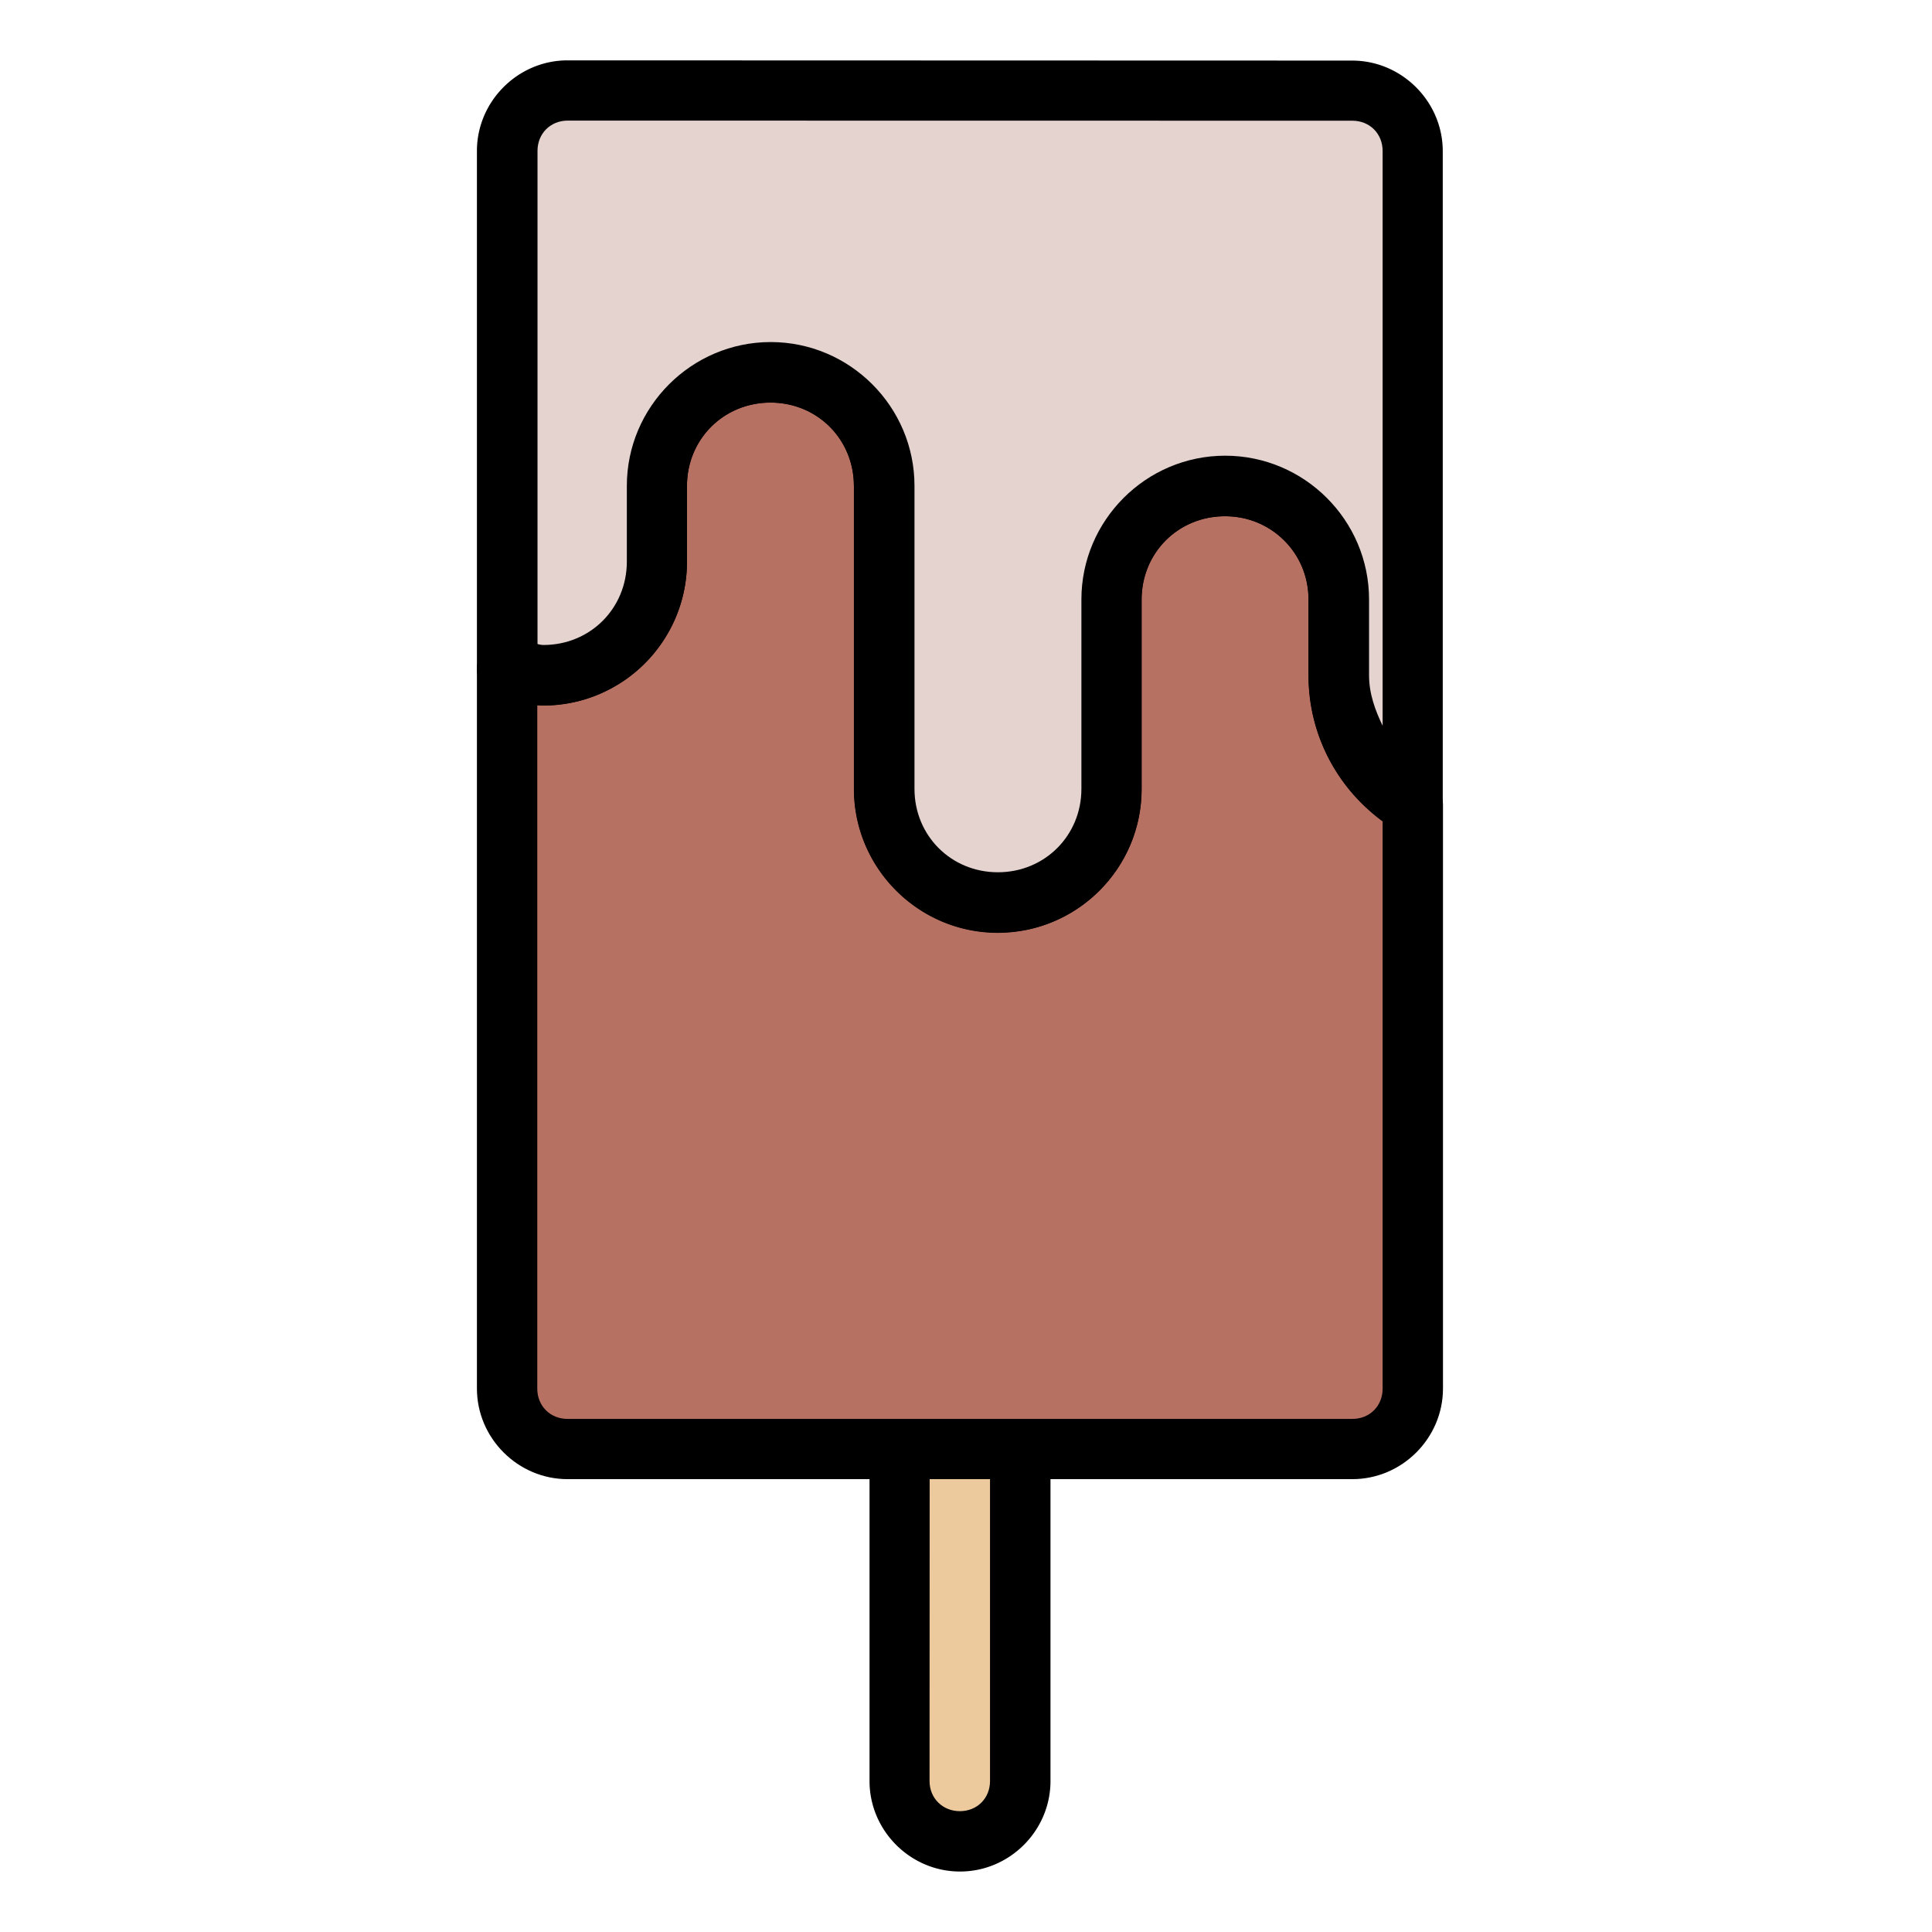 <svg id="svg4938" height="512" viewBox="0 0 16.933 16.933" width="512" xmlns="http://www.w3.org/2000/svg" xmlns:svg="http://www.w3.org/2000/svg"><g id="layer1" transform="translate(0 -280.067)"><path id="path4652" d="m7.885 292.501a.265.265 0 0 0 -.264.266v2.91c0 .435.358.793.793.793.435 0 .793-.358.793-.793v-2.91a.265.265 0 0 0 -.264-.266z" font-variant-ligatures="normal" font-variant-position="normal" font-variant-caps="normal" font-variant-numeric="normal" font-variant-alternates="normal" font-feature-settings="normal" text-indent="0" text-align="start" text-decoration-line="none" text-decoration-style="solid" text-decoration-color="#000000" text-transform="none" text-orientation="mixed" white-space="normal" shape-padding="0" isolation="auto" mix-blend-mode="normal" solid-color="#000000" solid-opacity="1" vector-effect="none"/><path id="path4078" d="m8.148 293.031h.529v2.646c0 .151-.113.264-.264.264-.151 0-.266-.113-.266-.264z" fill="#edca9d" font-variant-ligatures="normal" font-variant-position="normal" font-variant-caps="normal" font-variant-numeric="normal" font-variant-alternates="normal" font-feature-settings="normal" text-indent="0" text-align="start" text-decoration-line="none" text-decoration-style="solid" text-decoration-color="#000000" text-transform="none" text-orientation="mixed" white-space="normal" shape-padding="0" isolation="auto" mix-blend-mode="normal" solid-color="#000000" solid-opacity="1" vector-effect="none"/><path id="path4656" d="m5.493 284.325v.664c0 .256-.127.476-.321.607-.038.026-.08.048-.125.067-.087.037-.183.057-.285.057-.076 0-.152-.015-.233-.042-.171-.058-.349.07-.349.251v6.308c0 .435.359.794.794.794h6.879c.435 0 .794-.359.794-.794v-5.116c0-.093-.049-.18-.129-.227-.078-.047-.149-.102-.213-.166-.032-.032-.062-.066-.089-.102-.137-.178-.218-.397-.218-.641v-.664c0-.173-.035-.34-.099-.491-.064-.152-.157-.287-.27-.4-.228-.228-.545-.368-.892-.368-.694 0-1.26.567-1.26 1.26v1.66c0 .102-.021.199-.057.286-.037.087-.09.166-.157.232-.099.099-.226.169-.369.198-.048.01-.097.015-.148.015-.41 0-.731-.321-.731-.731v-2.656c0-.658-.513-1.214-1.21-1.25-.743-.039-1.311.556-1.311 1.25z" font-variant-ligatures="normal" font-variant-position="normal" font-variant-caps="normal" font-variant-numeric="normal" font-variant-alternates="normal" font-feature-settings="normal" text-indent="0" text-align="start" text-decoration-line="none" text-decoration-style="solid" text-decoration-color="#000000" text-transform="none" text-orientation="mixed" white-space="normal" shape-padding="0" isolation="auto" mix-blend-mode="normal" solid-color="#000000" solid-opacity="1" vector-effect="none"/><path id="path4322" d="m7.485 284.325v2.656c0 .694.567 1.26 1.26 1.26.087 0 .172-.009.254-.025.247-.05.467-.172.638-.343.114-.114.206-.249.27-.4.064-.151.099-.318.099-.491v-1.66c0-.41.321-.731.731-.731.205 0 .385.081.518.213.067.066.12.145.157.232.037.087.057.183.057.286v.664c0 .363.122.699.328.965.041.054.086.104.133.151.056.056.124.099.188.147v4.989c0 .151-.113.265-.265.265h-6.879c-.151 0-.265-.113-.265-.265v-5.997c.019.001.033.009.052.009.173 0 .34-.035.491-.099.075-.032.147-.071.214-.116.335-.226.555-.612.555-1.045v-.664c0-.41.322-.731.732-.731.41 0 .731.321.731.731z" fill="#b67162" font-variant-ligatures="normal" font-variant-position="normal" font-variant-caps="normal" font-variant-numeric="normal" font-variant-alternates="normal" font-feature-settings="normal" text-indent="0" text-align="start" text-decoration-line="none" text-decoration-style="solid" text-decoration-color="#000000" text-transform="none" text-orientation="mixed" white-space="normal" shape-padding="0" isolation="auto" mix-blend-mode="normal" solid-color="#000000" solid-opacity="1" vector-effect="none"/><path id="path4660" d="m4.974 280.596c-.435 0-.794.359-.794.794v4.54a.265.265 0 0 0 .18.251c.12.04.254.07.401.07.694 0 1.26-.567 1.26-1.26v-.664c0-.41.322-.731.732-.731.41 0 .731.321.731.731v2.656c0 .694.567 1.26 1.26 1.26.694 0 1.261-.567 1.261-1.26v-1.66c0-.41.321-.731.731-.731.41 0 .732.322.732.731v.664c0 .581.314 1.087.777 1.364a.265.265 0 0 0 .4-.227v-5.732c0-.435-.359-.794-.794-.794z" font-variant-ligatures="normal" font-variant-position="normal" font-variant-caps="normal" font-variant-numeric="normal" font-variant-alternates="normal" font-feature-settings="normal" text-indent="0" text-align="start" text-decoration-line="none" text-decoration-style="solid" text-decoration-color="#000000" text-transform="none" text-orientation="mixed" white-space="normal" shape-padding="0" isolation="auto" mix-blend-mode="normal" solid-color="#000000" solid-opacity="1" vector-effect="none"/><path id="path4428" d="m11.853 281.125c.151 0 .265.113.265.265v5.038c-.065-.136-.119-.28-.119-.443v-.664c0-.694-.567-1.26-1.261-1.26-.694 0-1.26.567-1.26 1.26v1.66c0 .41-.322.731-.732.731-.41 0-.731-.321-.731-.731v-2.656c0-.694-.567-1.26-1.26-1.26-.694 0-1.261.567-1.261 1.26v.664c0 .41-.321.731-.731.731-.017 0-.043-.005-.052-.009v-4.322c0-.151.113-.265.265-.265z" fill="#e4d3cf" font-variant-ligatures="normal" font-variant-position="normal" font-variant-caps="normal" font-variant-numeric="normal" font-variant-alternates="normal" font-feature-settings="normal" text-indent="0" text-align="start" text-decoration-line="none" text-decoration-style="solid" text-decoration-color="#000000" text-transform="none" text-orientation="mixed" white-space="normal" shape-padding="0" isolation="auto" mix-blend-mode="normal" solid-color="#000000" solid-opacity="1" vector-effect="none"/></g></svg>